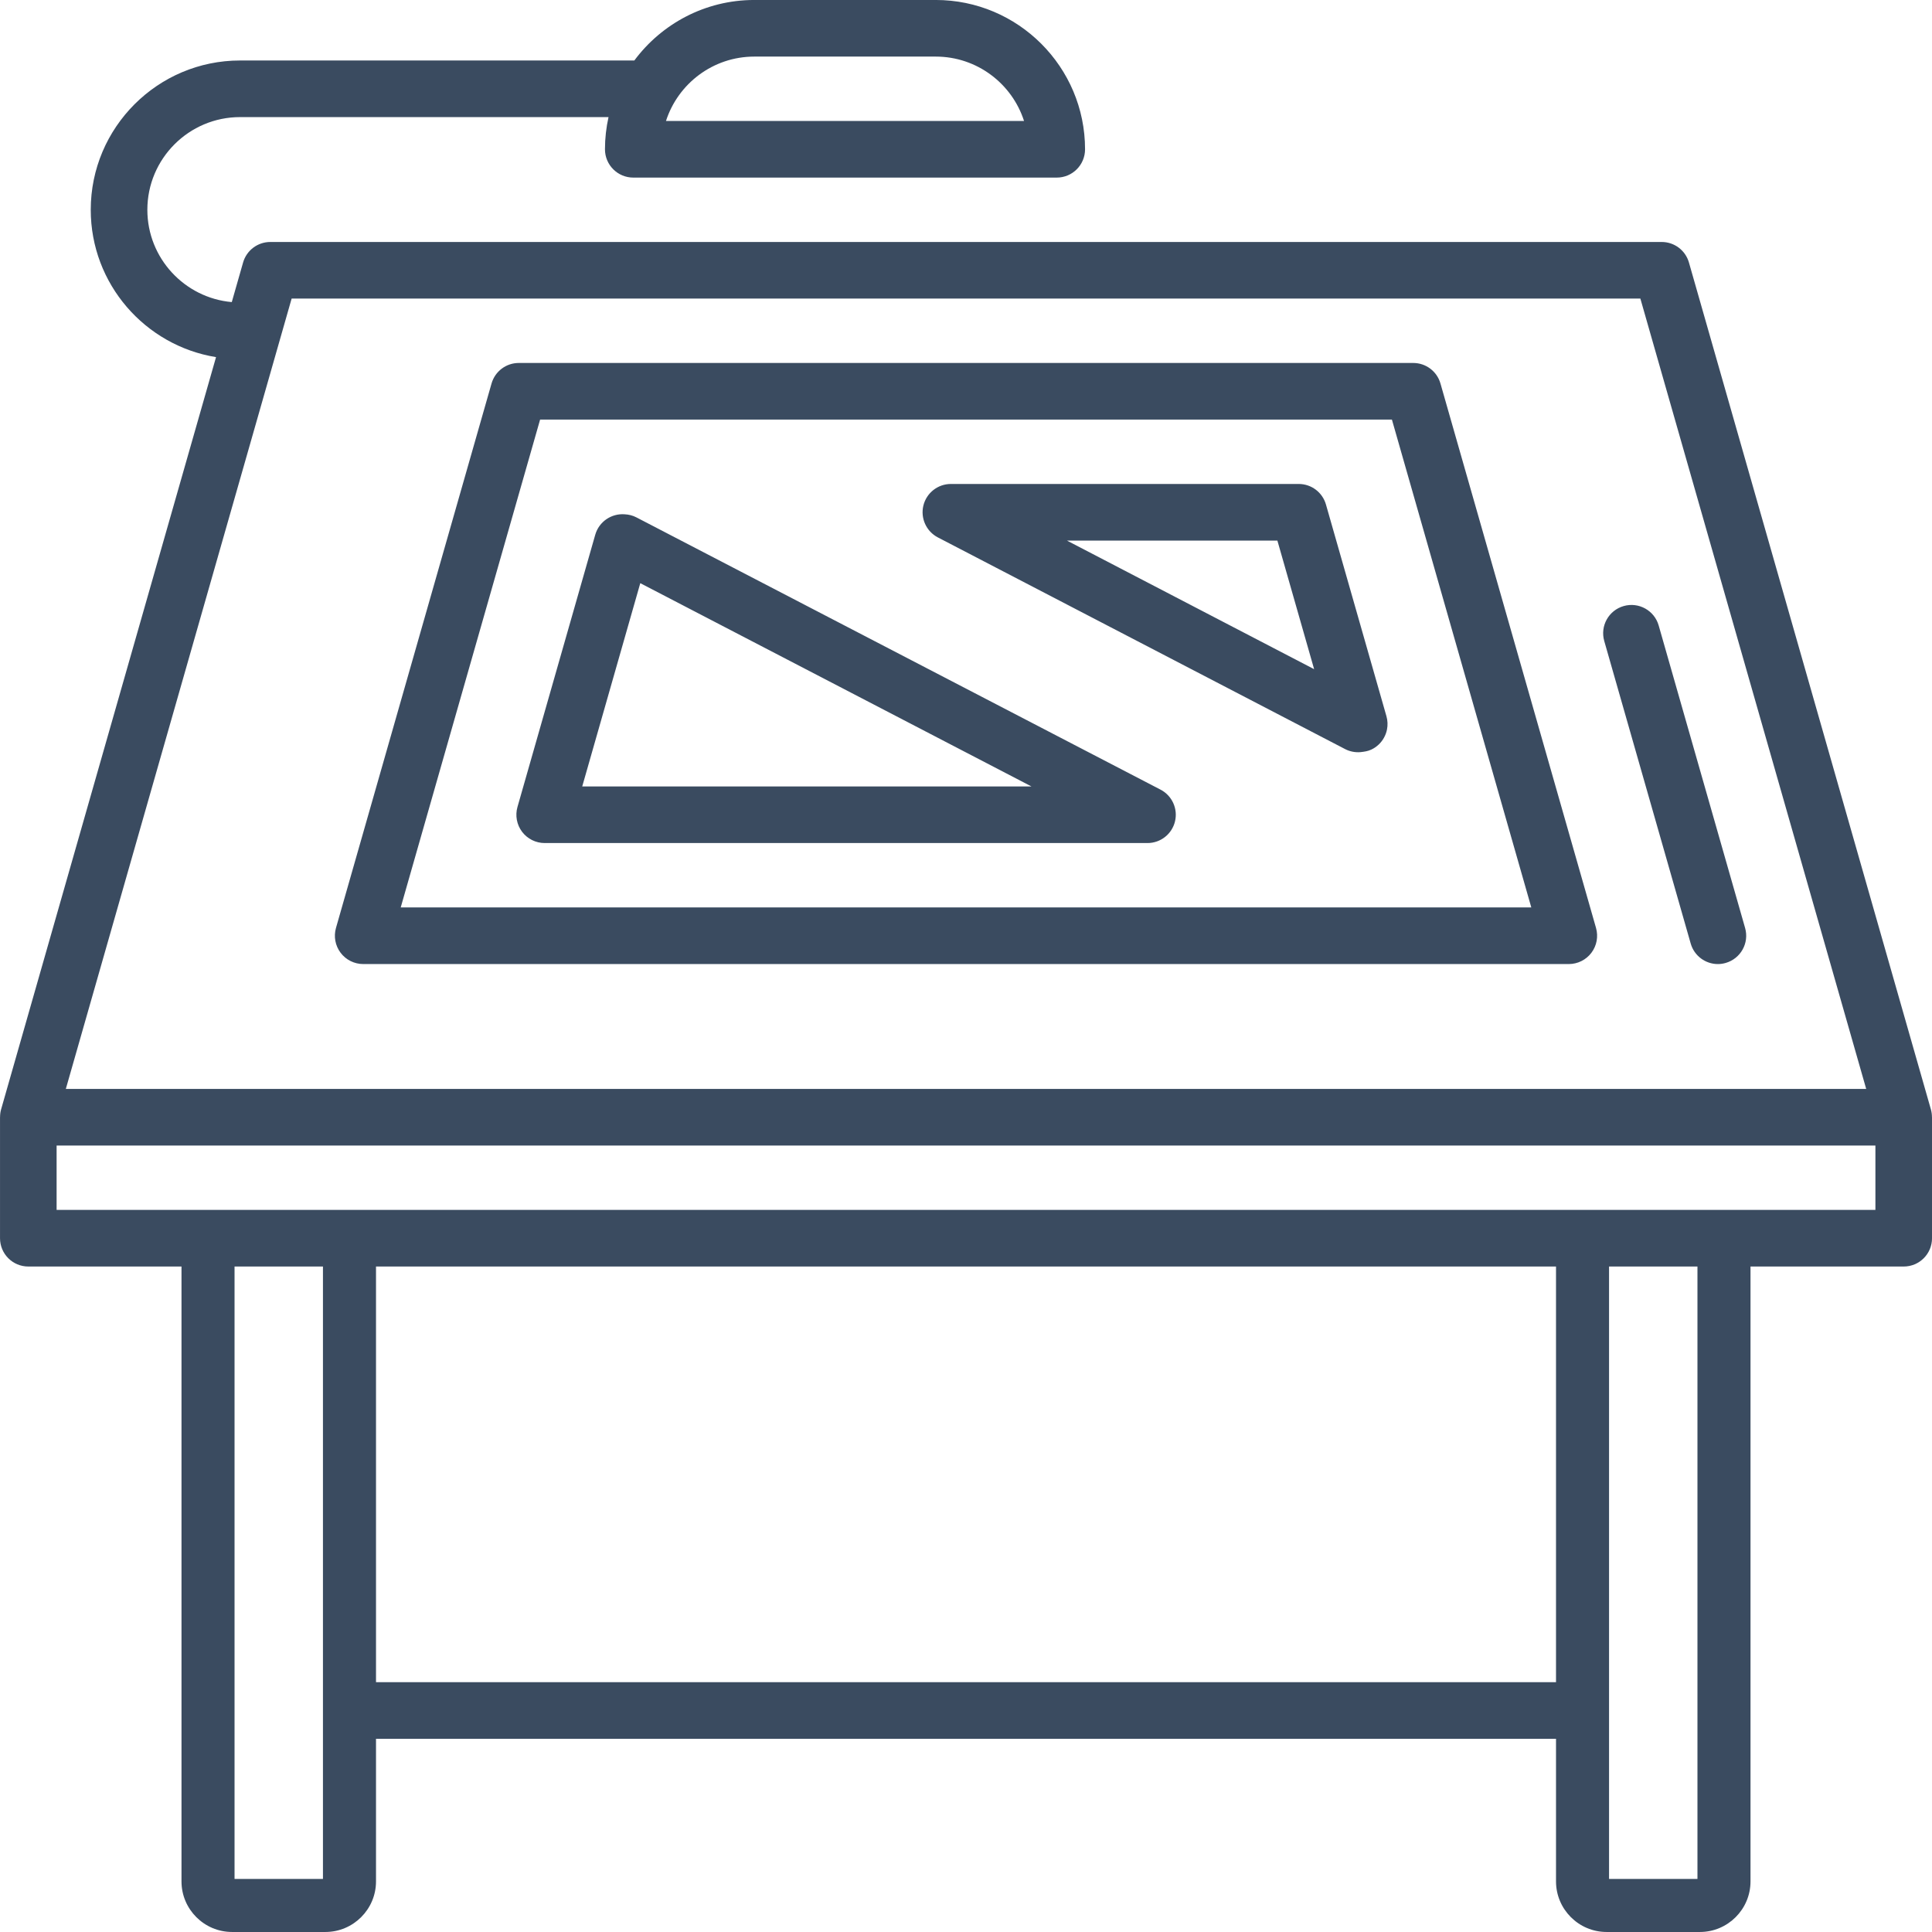 <?xml version="1.0" encoding="UTF-8"?>
<svg width="100px" height="100px" viewBox="0 0 100 100" version="1.1" xmlns="http://www.w3.org/2000/svg">
    <title>icon / furniture / work-table</title>
    <g id="icon-/-furniture-/-work-table" stroke="none" stroke-width="1" fill="none" fill-rule="evenodd">
        <path d="M20.741,46.969 L27.956,21.717 L72.045,21.717 L79.26,46.969 L20.741,46.969 Z M74.558,19.85 C74.379,19.221 73.804,18.787 73.149,18.787 L26.851,18.787 C26.197,18.787 25.622,19.221 25.442,19.85 L17.39,48.031 C17.264,48.474 17.353,48.949 17.63,49.316 C17.907,49.683 18.34,49.899 18.8,49.899 L81.202,49.899 C81.661,49.899 82.095,49.683 82.371,49.316 C82.648,48.949 82.736,48.474 82.61,48.031 L74.558,19.85 Z M30.136,40.706 L33.141,30.185 L53.387,40.706 L30.136,40.706 Z M60.068,40.871 L32.943,26.781 C32.748,26.679 32.541,26.63 32.336,26.62 C31.654,26.566 31.006,26.995 30.81,27.678 L26.784,41.769 C26.658,42.211 26.747,42.687 27.023,43.054 C27.301,43.42 27.733,43.636 28.193,43.636 L59.394,43.636 C60.069,43.636 60.657,43.175 60.817,42.519 C60.977,41.863 60.668,41.182 60.068,40.871 L60.068,40.871 Z M89.32,49.842 C89.186,49.881 89.051,49.9 88.917,49.9 C88.28,49.9 87.693,49.48 87.51,48.836 L83.036,33.18 C82.813,32.402 83.264,31.591 84.042,31.369 C84.819,31.147 85.631,31.597 85.853,32.375 L90.326,48.031 C90.549,48.81 90.098,49.62 89.32,49.842 L89.32,49.842 Z M2.93,62.625 L97.071,62.625 L97.071,59.292 L2.93,59.292 L2.93,62.625 Z M83.284,97.254 L87.86,97.254 L87.86,65.555 L83.284,65.555 L83.284,97.254 Z M19.462,87.07 L80.539,87.07 L80.539,65.555 L19.462,65.555 L19.462,87.07 Z M12.14,97.254 L16.716,97.254 L16.716,65.555 L12.14,65.555 L12.14,97.254 Z M15.095,15.454 L84.905,15.454 L96.594,56.363 L3.407,56.363 L15.095,15.454 Z M39.041,2.929 L48.434,2.929 C50.569,2.929 52.384,4.331 53.004,6.262 L34.471,6.262 C35.093,4.331 36.906,2.929 39.041,2.929 L39.041,2.929 Z M99.998,57.827 L99.998,57.828 C99.998,57.694 99.981,57.558 99.944,57.426 L87.419,13.587 C87.239,12.958 86.665,12.525 86.011,12.525 L13.99,12.525 C13.337,12.525 12.762,12.958 12.582,13.587 L11.997,15.636 C9.552,15.419 7.627,13.36 7.627,10.859 C7.627,8.213 9.779,6.061 12.425,6.061 L31.497,6.061 C31.378,6.598 31.313,7.156 31.313,7.727 C31.313,8.536 31.97,9.192 32.778,9.192 L54.697,9.192 C55.507,9.192 56.162,8.536 56.162,7.727 C56.162,3.466 52.696,-0.001 48.434,-0.001 L39.041,-0.001 C36.5,-0.001 34.243,1.233 32.833,3.131 L12.425,3.131 C8.164,3.131 4.697,6.598 4.697,10.859 C4.697,14.697 7.511,17.889 11.182,18.485 L0.056,57.425 C0.018,57.558 0.003,57.694 0.003,57.827 L0.001,57.827 L0.001,64.09 C0.001,64.9 0.656,65.555 1.466,65.555 L9.394,65.555 L9.394,97.381 C9.394,98.824 10.569,99.999 12.013,99.999 L16.843,99.999 C18.287,99.999 19.462,98.824 19.462,97.381 L19.462,89.999 L80.539,89.999 L80.539,97.381 C80.539,98.824 81.714,99.999 83.158,99.999 L87.987,99.999 C89.431,99.999 90.606,98.824 90.606,97.381 L90.606,65.555 L98.536,65.555 C99.345,65.555 100.001,64.9 100.001,64.09 L100.001,57.827 L99.998,57.827 Z M55.224,27.98 L66.117,27.98 L68.019,34.636 L55.224,27.98 Z M68.631,26.113 C68.451,25.484 67.877,25.05 67.222,25.05 L49.218,25.05 C48.542,25.05 47.954,25.512 47.794,26.168 C47.635,26.823 47.944,27.504 48.543,27.816 L69.627,38.775 C69.868,38.9 70.157,38.956 70.428,38.929 C70.619,38.908 70.803,38.882 70.977,38.799 C71.118,38.734 71.246,38.646 71.358,38.54 C71.578,38.333 71.731,38.058 71.79,37.761 C71.836,37.533 71.826,37.295 71.762,37.072 L68.631,26.113 Z"
              id="icon_work-table" fill="#3A4B60"></path>
    </g>
</svg>